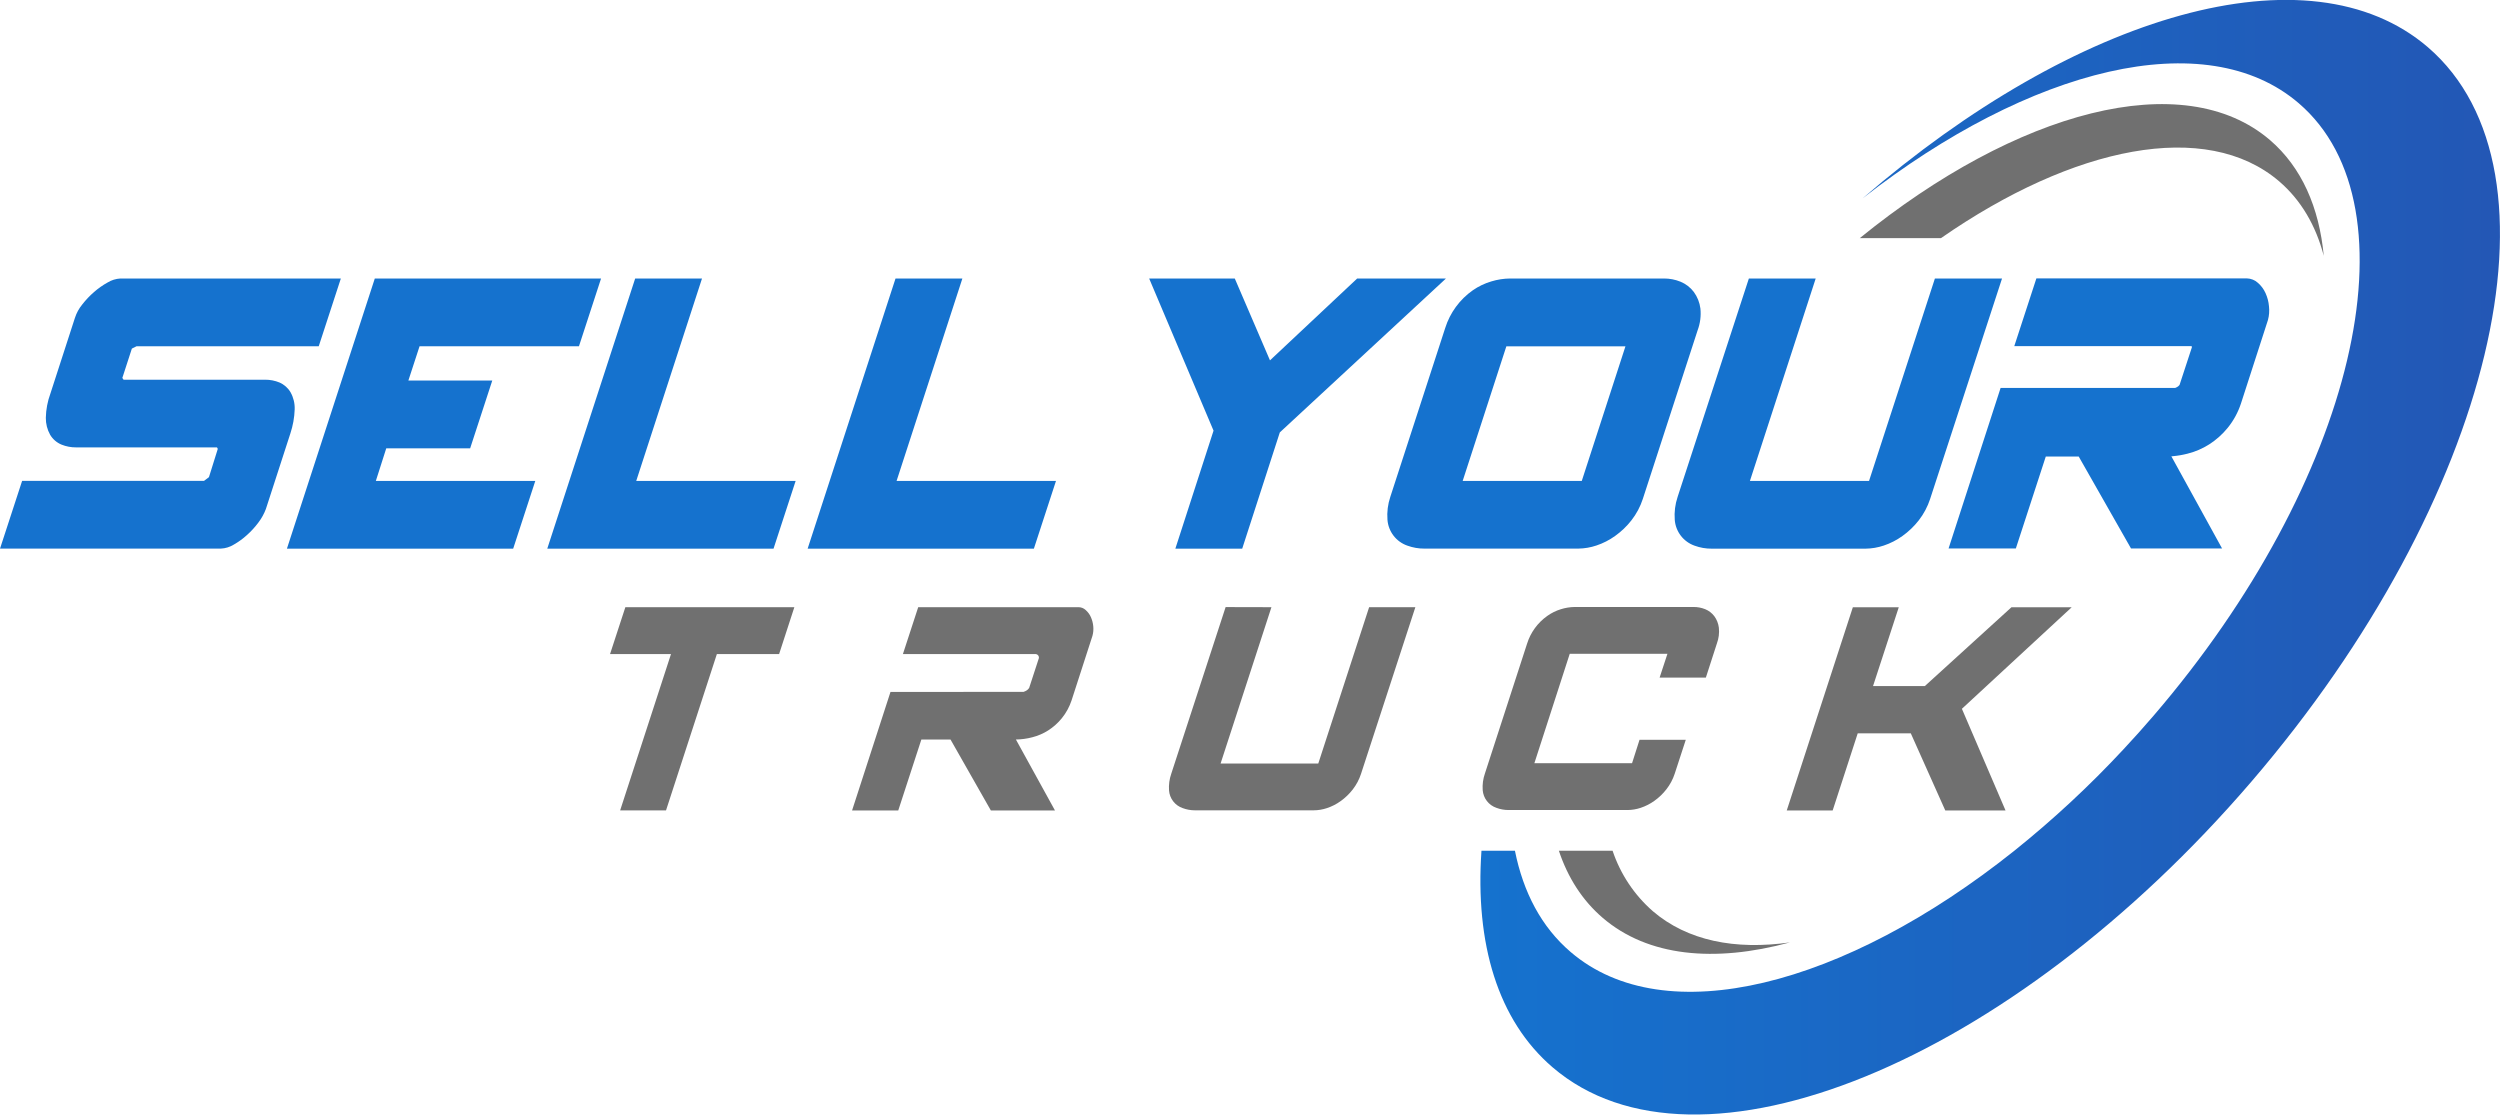 <svg width="1280" height="571" viewBox="0 0 1280 571" fill="none" xmlns="http://www.w3.org/2000/svg">
<g id="Truck-Test" clip-path="url(#clip0)">
<g id="logo-text">
<g id="s">
<path id="Vector" d="M150.878 209.592C150.989 206.554 150.265 203.543 148.784 200.887C147.479 198.65 145.497 196.886 143.124 195.85C140.779 194.876 138.26 194.387 135.721 194.413H63.276L62.631 193.519L67.51 178.486L69.909 177.286H163.194L174.513 142.592H61.646C59.313 142.72 57.048 143.428 55.058 144.652C52.593 146.024 50.278 147.652 48.153 149.508C45.926 151.444 43.894 153.594 42.086 155.926C40.417 157.97 39.146 160.308 38.339 162.82L25.82 201.465C24.349 205.456 23.554 209.664 23.465 213.916C23.427 216.949 24.184 219.939 25.661 222.587C27 224.858 29.043 226.631 31.48 227.636C33.859 228.601 36.406 229.085 38.973 229.062H111.101L111.509 229.831L106.981 244.309L104.479 246.188H11.331L0.011 280.883H113.037C115.416 280.785 117.729 280.071 119.749 278.811C122.151 277.438 124.394 275.806 126.439 273.944C128.608 272.01 130.572 269.86 132.303 267.526C133.905 265.421 135.194 263.095 136.129 260.621L148.659 221.953C149.989 217.961 150.736 213.798 150.878 209.592Z" fill="url(#paint0_linear)"/>
</g>
<g id="e">
<path id="Vector_2" d="M197.763 229.537H240.721L252.04 194.843H209.083L214.811 177.286H296.424L307.744 142.592H191.9L146.905 280.917H262.749L274.068 246.233H192.432L197.763 229.537Z" fill="url(#paint1_linear)"/>
</g>
<g id="l1">
<path id="Vector_3" d="M359.429 142.592H325.21L280.203 280.917H396.047L407.367 246.233H325.753L359.429 142.592Z" fill="url(#paint2_linear)"/>
</g>
<g id="l2">
<path id="Vector_4" d="M492.739 142.592H458.508L413.513 280.917H529.346L540.666 246.233H459.052L492.739 142.592Z" fill="url(#paint3_linear)"/>
</g>
<g id="y">
<path id="Vector_5" d="M694.871 142.592L650.227 184.508L632.207 142.592H588.366L621.329 220.482L621.283 220.64L601.78 280.917H636.01L655.264 221.398L655.355 221.308L740.331 142.592H694.871Z" fill="url(#paint4_linear)"/>
</g>
<g id="o">
<path id="Vector_6" d="M870.607 157.953C870.222 154.875 869.052 151.948 867.211 149.452C865.454 147.137 863.109 145.335 860.419 144.233C857.735 143.14 854.862 142.583 851.964 142.592H773.157C769.911 142.624 766.685 143.123 763.581 144.075C760.202 145.07 757.004 146.599 754.107 148.603C747.377 153.32 742.394 160.129 739.935 167.97L711.839 254.395C710.571 258.166 710.074 262.154 710.379 266.122C710.601 269.082 711.684 271.913 713.494 274.266C715.304 276.619 717.762 278.392 720.567 279.366C723.362 280.389 726.318 280.903 729.294 280.883H808.101C811.267 280.842 814.407 280.304 817.405 279.286C820.815 278.149 824.033 276.5 826.948 274.396C830.111 272.146 832.929 269.446 835.313 266.382C837.867 263.106 839.832 259.409 841.12 255.459L869.181 169.114C870.513 165.554 871.002 161.733 870.607 157.953ZM809.867 246.245H748.888L771.256 177.309H832.234L809.867 246.245Z" fill="url(#paint5_linear)"/>
</g>
<g id="u1">
<path id="Vector_7" d="M990.673 142.592L956.952 246.222H895.963L929.638 142.592H895.419L858.937 254.429C857.668 258.2 857.171 262.188 857.476 266.156C857.698 269.116 858.781 271.947 860.591 274.3C862.401 276.653 864.859 278.426 867.664 279.4C870.459 280.423 873.415 280.937 876.391 280.916H955.198C958.364 280.876 961.504 280.338 964.502 279.32C967.911 278.18 971.128 276.532 974.045 274.43C977.205 272.177 980.023 269.477 982.41 266.416C984.958 263.135 986.922 259.44 988.217 255.493L1025.04 142.592H990.673Z" fill="url(#paint6_linear)"/>
</g>
<g id="r1">
<path id="Vector_8" d="M1161.72 156.855C1161.53 154.505 1160.92 152.208 1159.95 150.063C1159.04 148.043 1157.7 146.246 1156.03 144.799C1154.48 143.388 1152.47 142.584 1150.37 142.535H1042.63L1031.31 177.23H1122.13L1122.23 177.728V177.875L1115.92 197.118C1115.72 197.364 1115.49 197.591 1115.24 197.797C1114.77 198.145 1114.24 198.423 1113.68 198.624H1113.5H1024.31L997.669 280.815H1032.11L1047.44 233.748H1064.31L1064.44 233.986L1091.08 280.815H1137.7L1111.74 233.646L1112.45 233.578C1114.99 233.351 1117.51 232.92 1119.98 232.288C1123.91 231.309 1127.66 229.704 1131.08 227.534C1134.68 225.234 1137.89 222.371 1140.58 219.055C1143.58 215.35 1145.88 211.131 1147.37 206.604L1161.21 163.793C1161.81 161.531 1161.98 159.179 1161.72 156.855Z" fill="url(#paint7_linear)"/>
</g>
<g id="t">
<path id="Vector_9" d="M317.513 414.928L343.547 334.888H312.34L320.184 310.879H406.71L398.9 334.888H367.035L341.001 414.928H317.513Z" fill="#707070"/>
</g>
<g id="r2">
<path id="Vector_10" d="M524.094 354.233C524.782 354.008 525.428 353.671 526.007 353.237C526.355 352.942 526.663 352.603 526.924 352.229L531.927 336.892C531.98 336.43 531.855 335.966 531.577 335.593C531.3 335.221 530.89 334.969 530.433 334.888H462.289L470.122 310.879H552.325C553.626 310.91 554.871 311.417 555.822 312.306C556.963 313.289 557.875 314.509 558.494 315.883C559.176 317.386 559.601 318.993 559.75 320.637C559.917 322.29 559.775 323.959 559.331 325.561L548.657 358.568C547.558 361.902 545.862 365.009 543.654 367.737C541.669 370.178 539.307 372.287 536.658 373.986C534.139 375.585 531.38 376.77 528.486 377.495C525.762 378.213 522.96 378.593 520.143 378.627L540.156 414.974H507.33L486.66 378.627H471.741L459.901 414.974H436.254L455.928 354.278L524.094 354.233Z" fill="#707070"/>
</g>
<g id="u2">
<path id="Vector_11" d="M650.974 310.879L624.939 390.92H674.96L700.995 310.879H724.664L696.83 396.251C695.882 399.144 694.442 401.851 692.574 404.254C690.815 406.516 688.737 408.51 686.404 410.174C684.263 411.715 681.901 412.92 679.398 413.751C677.208 414.486 674.916 414.868 672.606 414.883H611.786C609.652 414.884 607.536 414.5 605.538 413.751C603.611 413.096 601.92 411.888 600.676 410.277C599.432 408.667 598.69 406.725 598.542 404.695C598.343 401.814 598.728 398.923 599.674 396.194L627.52 310.823L650.974 310.879Z" fill="#707070"/>
</g>
<g id="c">
<path id="Vector_12" d="M781.862 329.556C783.668 323.788 787.329 318.778 792.276 315.305C794.384 313.809 796.719 312.663 799.192 311.909C801.461 311.196 803.821 310.815 806.199 310.777H867.053C869.111 310.755 871.154 311.14 873.063 311.909C874.913 312.657 876.525 313.894 877.727 315.486C879.001 317.226 879.804 319.265 880.059 321.406C880.351 324.115 880.01 326.855 879.063 329.409L873.403 346.921H849.722L853.73 334.741H803.709L785.597 390.772H835.607L839.444 378.762H863.125L857.465 396.104C856.522 398.999 855.082 401.707 853.209 404.107C851.453 406.371 849.375 408.366 847.04 410.027C844.903 411.568 842.544 412.774 840.044 413.604C837.855 414.339 835.562 414.721 833.252 414.736H772.399C770.265 414.739 768.148 414.355 766.15 413.604C764.224 412.947 762.533 411.738 761.287 410.128C760.042 408.518 759.296 406.578 759.144 404.548C758.939 401.667 759.324 398.775 760.276 396.047L781.862 329.556Z" fill="#707070"/>
</g>
<g id="k">
<path id="Vector_13" d="M1004.49 362.904L1026.84 414.974H995.993L978.324 375.457H951.157L938.32 414.974H914.81L948.655 310.925H972.166L958.99 351.279H985.5L1029.85 310.925H1060.7L1004.49 362.904Z" fill="#707070"/>
</g>
</g>
<g id="wheel">
<path id="Vector_14" d="M1152.78 400.122C1029.02 544.344 868.796 609.839 794.913 546.45C766.784 522.328 755.227 482.993 758.51 435.586H775.647C779.903 456.878 789.231 474.65 804.127 487.385C852.428 528.837 944.353 505.009 1031.33 435.586C1051.22 419.646 1069.92 402.27 1087.27 383.596C1092.48 378.027 1097.62 372.28 1102.7 366.356C1205.71 246.369 1238.92 106.007 1176.97 52.862C1129.43 12.033 1039.47 34.547 953.681 101.536C1062.97 7.097 1182.23 -28.027 1243.04 24.145C1316.91 87.602 1276.54 255.889 1152.78 400.122Z" fill="url(#paint8_linear)"/>
<g id="inner-shadow-wheel">
<path id="Vector_15" d="M916.462 482.506C877.738 493.033 843.644 489.728 820.575 469.93C810.172 461.01 802.735 449.351 798.139 435.586H825.646C829.651 447.554 836.769 458.239 846.27 466.545C863.928 481.657 888.39 486.536 916.462 482.506Z" fill="#707070"/>
<path id="Vector_16" d="M1189.77 130.978C1185.71 115.482 1178.16 102.487 1166.96 92.865C1129.61 60.865 1061.69 74.754 993.775 121.923H952.209C1032.58 56.62 1117.87 33.63 1162.28 71.754C1178.43 85.655 1187.43 106.177 1189.77 130.978Z" fill="#707070"/>
</g>
</g>
</g>
<defs>
<linearGradient id="paint0_linear" x1="89091.9" y1="116763" x2="89428.4" y2="151931" gradientUnits="userSpaceOnUse">
<stop stop-color="#1572CE"/>
<stop offset="1" stop-color="#2357B5"/>
</linearGradient>
<linearGradient id="paint1_linear" x1="32266.5" y1="13127.1" x2="32631.7" y2="48303" gradientUnits="userSpaceOnUse">
<stop stop-color="#1572CE"/>
<stop offset="1" stop-color="#2357B5"/>
</linearGradient>
<linearGradient id="paint2_linear" x1="38686.1" y1="12955.6" x2="39148" y2="48130.6" gradientUnits="userSpaceOnUse">
<stop stop-color="#1572CE"/>
<stop offset="1" stop-color="#2357B5"/>
</linearGradient>
<linearGradient id="paint3_linear" x1="53788.2" y1="12760.6" x2="54248.6" y2="47934.2" gradientUnits="userSpaceOnUse">
<stop stop-color="#1572CE"/>
<stop offset="1" stop-color="#2357B5"/>
</linearGradient>
<linearGradient id="paint4_linear" x1="89709.5" y1="12482.5" x2="90096" y2="47657.9" gradientUnits="userSpaceOnUse">
<stop stop-color="#1572CE"/>
<stop offset="1" stop-color="#2357B5"/>
</linearGradient>
<linearGradient id="paint5_linear" x1="182302" y1="115728" x2="182666" y2="150897" gradientUnits="userSpaceOnUse">
<stop stop-color="#1572CE"/>
<stop offset="1" stop-color="#2357B5"/>
</linearGradient>
<linearGradient id="paint6_linear" x1="212937" y1="115535" x2="213286" y2="150711" gradientUnits="userSpaceOnUse">
<stop stop-color="#1572CE"/>
<stop offset="1" stop-color="#2357B5"/>
</linearGradient>
<linearGradient id="paint7_linear" x1="228721" y1="115292" x2="229078" y2="150458" gradientUnits="userSpaceOnUse">
<stop stop-color="#1572CE"/>
<stop offset="1" stop-color="#2357B5"/>
</linearGradient>
<linearGradient id="paint8_linear" x1="757.989" y1="285.32" x2="1280.01" y2="285.32" gradientUnits="userSpaceOnUse">
<stop stop-color="#1572CE"/>
<stop offset="1" stop-color="#2357B5"/>
</linearGradient>
<clipPath id="clip0">
<rect width="1280" height="570.64" fill="white"/>
</clipPath>
</defs>
</svg>
